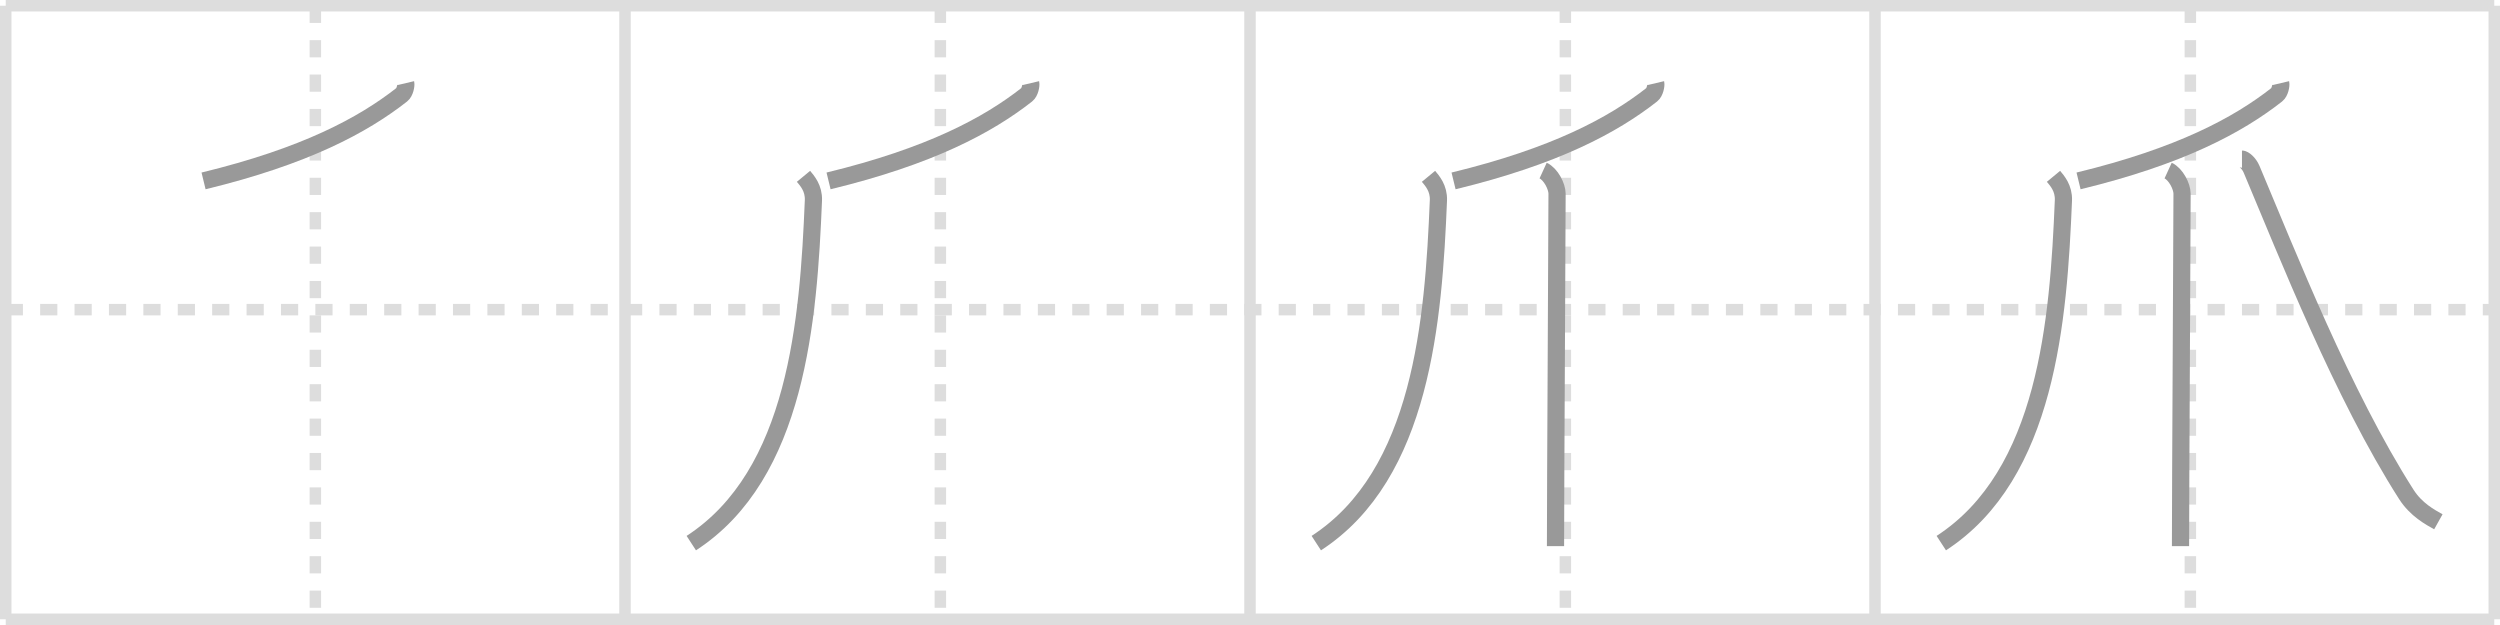 <svg width="436px" height="109px" viewBox="0 0 436 109" xmlns="http://www.w3.org/2000/svg" xmlns:xlink="http://www.w3.org/1999/xlink" xml:space="preserve" version="1.1" baseProfile="full">
<line x1="1" y1="1" x2="435" y2="1" style="stroke:#ddd;stroke-width:2"></line>
<line x1="1" y1="1" x2="1" y2="108" style="stroke:#ddd;stroke-width:2"></line>
<line x1="1" y1="108" x2="435" y2="108" style="stroke:#ddd;stroke-width:2"></line>
<line x1="435" y1="1" x2="435" y2="108" style="stroke:#ddd;stroke-width:2"></line>
<line x1="109" y1="1" x2="109" y2="108" style="stroke:#ddd;stroke-width:2"></line>
<line x1="218" y1="1" x2="218" y2="108" style="stroke:#ddd;stroke-width:2"></line>
<line x1="327" y1="1" x2="327" y2="108" style="stroke:#ddd;stroke-width:2"></line>
<line x1="1" y1="54" x2="435" y2="54" style="stroke:#ddd;stroke-width:2;stroke-dasharray:3 3"></line>
<line x1="55" y1="1" x2="55" y2="108" style="stroke:#ddd;stroke-width:2;stroke-dasharray:3 3"></line>
<line x1="164" y1="1" x2="164" y2="108" style="stroke:#ddd;stroke-width:2;stroke-dasharray:3 3"></line>
<line x1="273" y1="1" x2="273" y2="108" style="stroke:#ddd;stroke-width:2;stroke-dasharray:3 3"></line>
<line x1="382" y1="1" x2="382" y2="108" style="stroke:#ddd;stroke-width:2;stroke-dasharray:3 3"></line>
<path d="M70.76,14.5c0.09,0.38-0.14,1.59-0.69,2.02c-6.8,5.33-16.85,10.73-34.57,15.03" style="fill:none;stroke:#999;stroke-width:3"></path>

<path d="M179.76,14.5c0.09,0.38-0.14,1.59-0.69,2.02c-6.8,5.33-16.85,10.73-34.57,15.03" style="fill:none;stroke:#999;stroke-width:3"></path>
<path d="M140.13,30.75c0.62,0.75,1.82,2.06,1.73,4.2C141.0,55.75,139.0,82.75,120.56,94.72" style="fill:none;stroke:#999;stroke-width:3"></path>

<path d="M288.76,14.5c0.09,0.38-0.14,1.59-0.69,2.02c-6.8,5.33-16.85,10.73-34.57,15.03" style="fill:none;stroke:#999;stroke-width:3"></path>
<path d="M249.13,30.75c0.62,0.75,1.82,2.06,1.73,4.2C250.0,55.75,248.0,82.75,229.56,94.72" style="fill:none;stroke:#999;stroke-width:3"></path>
<path d="M269.12,29.75c1.35,0.62,2.43,2.76,2.43,4.03c0,6.47-0.27,50.97-0.27,61.47" style="fill:none;stroke:#999;stroke-width:3"></path>

<path d="M397.76,14.5c0.09,0.38-0.14,1.59-0.69,2.02c-6.8,5.33-16.85,10.73-34.57,15.03" style="fill:none;stroke:#999;stroke-width:3"></path>
<path d="M358.13,30.75c0.62,0.75,1.82,2.06,1.73,4.2C359.0,55.75,357.0,82.75,338.56,94.72" style="fill:none;stroke:#999;stroke-width:3"></path>
<path d="M378.12,29.75c1.35,0.62,2.43,2.76,2.43,4.03c0,6.47-0.27,50.97-0.27,61.47" style="fill:none;stroke:#999;stroke-width:3"></path>
<path d="M391.0,27.75c0.31,0,1.2,0.64,1.68,1.78C399.0,44.5,408.5,68.75,419.66,86.22c1.71,2.68,4.16,3.98,5.59,4.78" style="fill:none;stroke:#999;stroke-width:3"></path>

</svg>